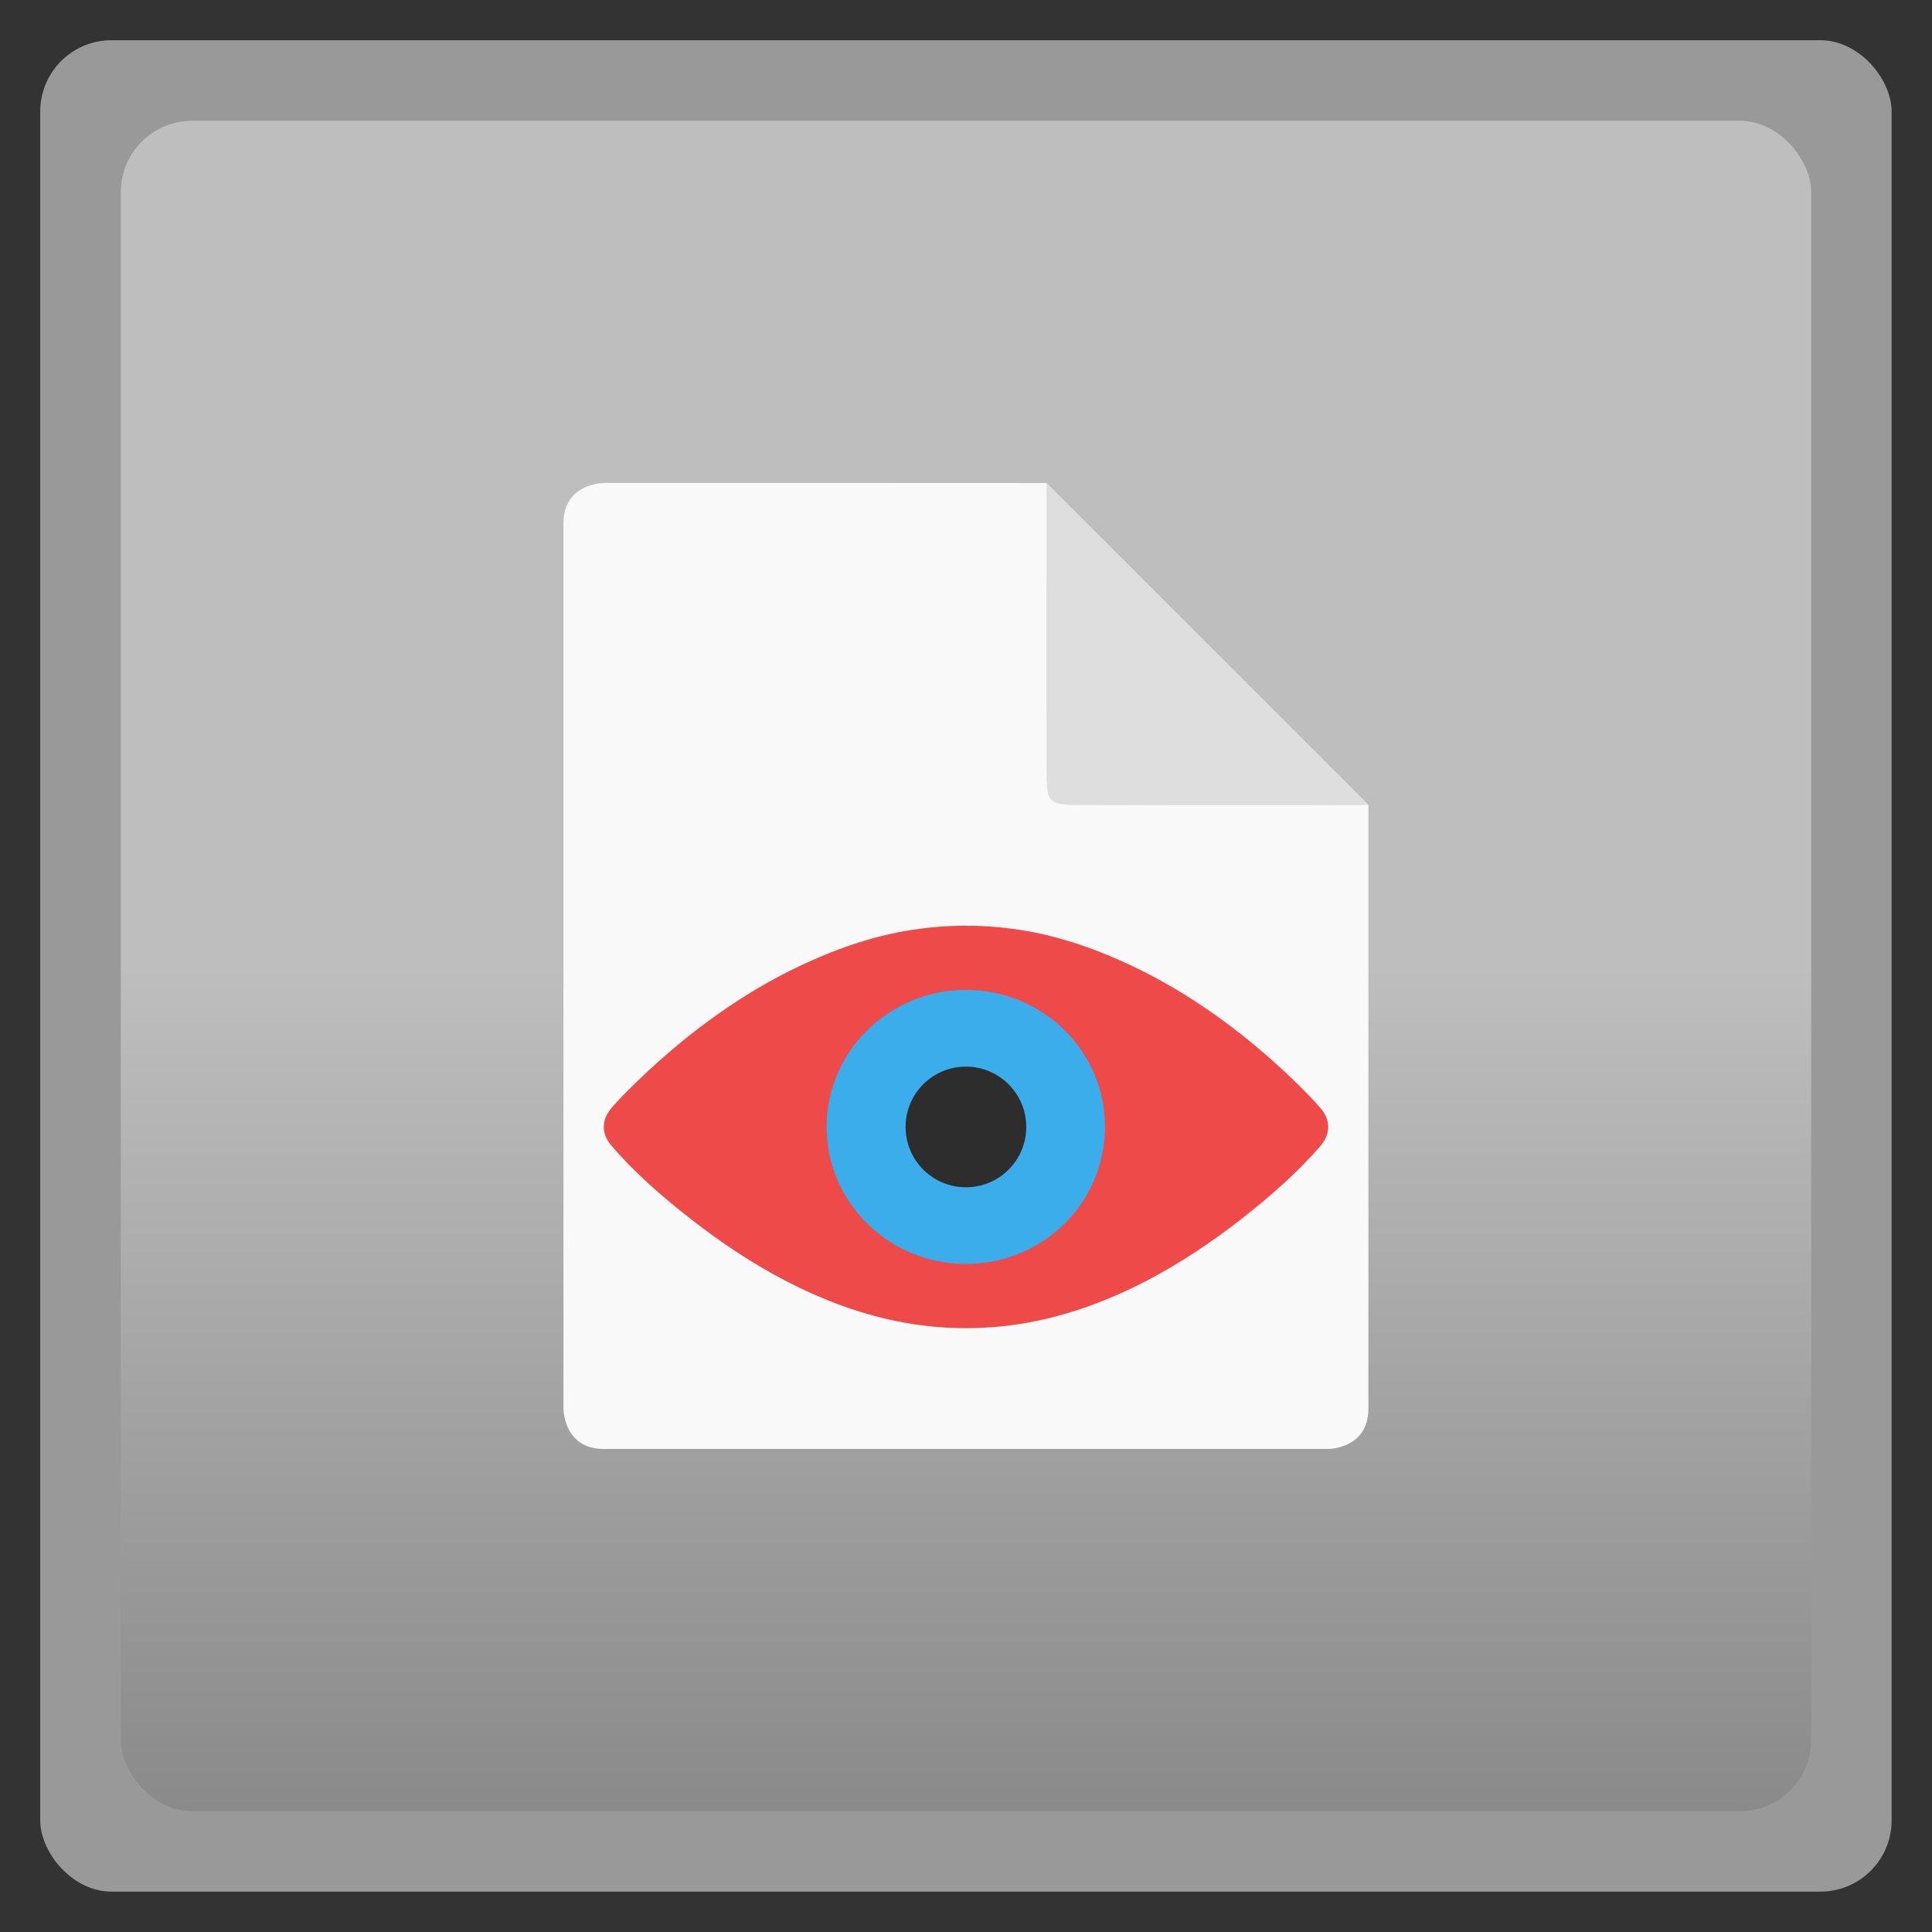 <svg width="48" xmlns="http://www.w3.org/2000/svg" viewBox="0 0 13.547 13.547" height="48" xmlns:xlink="http://www.w3.org/1999/xlink">
<rect x="0" y="0" width="13.547" height="13.547" fill="#333333" stroke="none"/>
<defs>
<linearGradient id="linearGradient3844">
<stop offset="0" style="stop-color:#bebebe"/>
<stop offset="1" style="stop-color:#8a8a8a"/>
</linearGradient>
<linearGradient xlink:href="#linearGradient3844" id="linearGradient3850" y1="6.773" y2="12.7" x2="0" gradientUnits="userSpaceOnUse"/>
</defs>
<g style="fill-rule:evenodd">
<rect width="12.982" x=".282" y=".282" rx="0.5" height="12.982" style="opacity:.5;fill:#fff"/>
<rect width="11.853" x=".847" y=".847" rx="0.5" height="11.853" style="fill:url(#linearGradient3850)"/>
</g>
<path style="fill:#f9f9f9;line-height:normal;color:#000" d="m 4.233,3.387 c 0,0 -0.282,2.36e-5 -0.282,0.282 l 0,6.209 c 0,0 0,0.282 0.282,0.282 l 5.08,0 c 0,0 0.282,2e-6 0.282,-0.282 l 0,-4.233 -2.258,-2.258 c -1.048,-0.001 -2.468,-5.777e-4 -3.104,-5.777e-4 z"/>
<path style="fill:#3badea" d="m 6.914,6.773 c -0.702,0 -1.27,0.505 -1.27,1.129 0,0.624 0.568,1.129 1.27,1.129 0.702,0 1.27,-0.505 1.27,-1.129 0,-0.624 -0.569,-1.129 -1.27,-1.129 z"/>
<path style="fill:#ee4a4a" d="M 9.26,7.771 C 9.207,7.709 9.148,7.65 9.09,7.593 8.773,7.284 8.41,7.009 8.012,6.809 7.758,6.682 7.486,6.579 7.204,6.529 7.06,6.504 6.92,6.491 6.772,6.491 6.629,6.491 6.485,6.504 6.342,6.529 6.06,6.579 5.789,6.682 5.534,6.809 5.137,7.009 4.773,7.285 4.457,7.593 c -0.059,0.057 -0.117,0.115 -0.17,0.177 -0.071,0.083 -0.071,0.18 0,0.263 0.162,0.189 0.355,0.357 0.551,0.51 0.422,0.331 0.905,0.607 1.439,0.719 0.165,0.034 0.33,0.051 0.496,0.051 0.168,1.768e-4 0.332,-0.017 0.497,-0.051 C 7.803,9.151 8.287,8.874 8.709,8.544 8.905,8.39 9.098,8.222 9.26,8.034 9.331,7.951 9.331,7.853 9.26,7.771 z M 6.772,8.863 C 6.233,8.862 5.796,8.432 5.796,7.902 c 0,-0.53 0.437,-0.96 0.976,-0.961 0.544,0.001 0.976,0.431 0.976,0.961 9.9e-6,0.53 -0.432,0.96 -0.976,0.961 z"/>
<path style="fill:#2d2d2d" d="m 6.773,7.479 c -0.234,0 -0.423,0.189 -0.423,0.423 0,0.234 0.189,0.423 0.423,0.423 0.234,0 0.423,-0.189 0.423,-0.423 0,-0.234 -0.19,-0.423 -0.423,-0.423 z"/>
<path style="fill:#dedede;line-height:normal;color:#000" d="M 9.596,5.644 7.338,3.387 c -0.001,1.129 0,1.693 0,1.976 0,0.282 0,0.282 0.282,0.282 0.282,0 1.157,0.003 1.976,0 z"/>
</svg>
